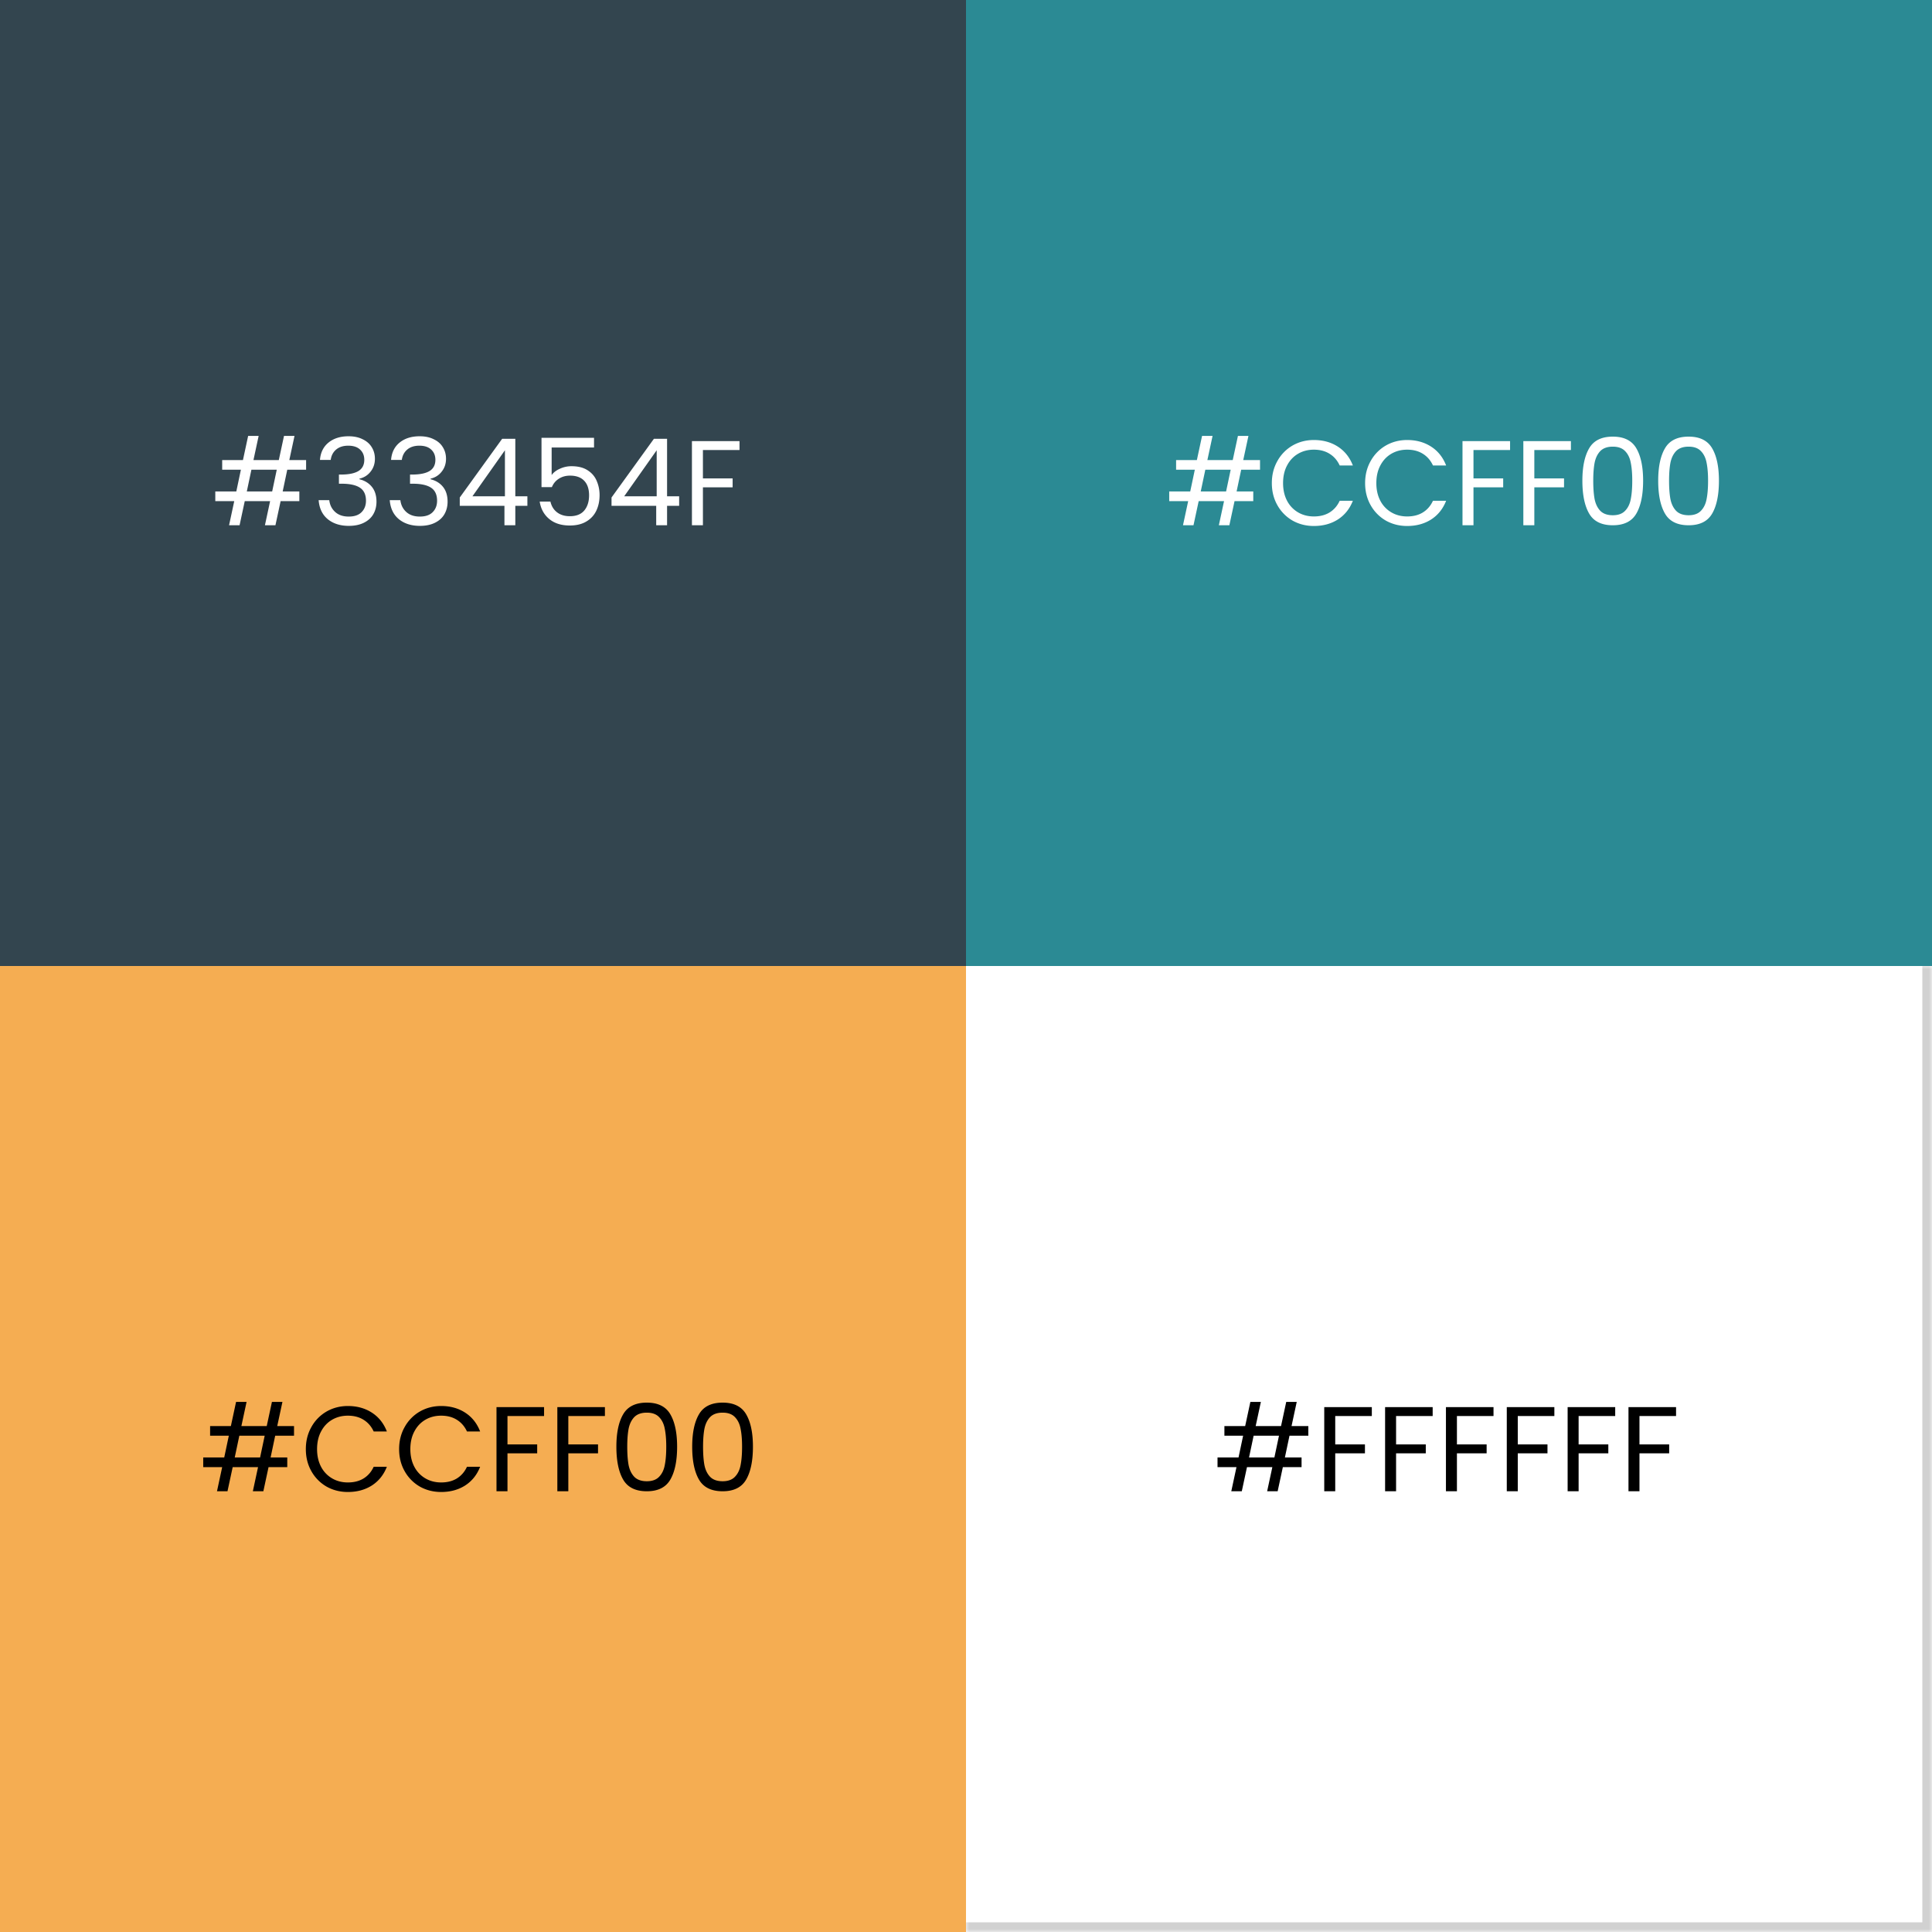 <svg width="320" height="320" viewBox="0 0 320 320" fill="none" xmlns="http://www.w3.org/2000/svg">
    <rect x="0" y="0" width="320" height="320" fill="#333333" stroke="none"/>
    <path fill="#33454F" d="M160 0v160H0V0z"/>
    <path d="m47.58 77.8-.76 3.6h2.76V83h-3.1l-.86 4h-1.74l.86-4h-4.2l-.86 4h-1.74l.86-4h-3.14v-1.6h3.48l.76-3.6h-3.1v-1.6h3.44l.86-4h1.74l-.86 4h4.2l.86-4h1.74l-.86 4h2.78v1.6h-3.12zm-1.74 0h-4.2l-.76 3.6h4.2l.76-3.6zm7.157-1.62c.093-1.227.566-2.187 1.42-2.88.853-.693 1.96-1.04 3.32-1.04.907 0 1.686.167 2.34.5.666.32 1.166.76 1.5 1.32.346.56.52 1.193.52 1.9 0 .827-.24 1.54-.72 2.14-.467.6-1.08.987-1.84 1.16v.1c.867.213 1.553.633 2.06 1.26.506.627.76 1.447.76 2.46 0 .76-.173 1.447-.52 2.06-.347.6-.867 1.073-1.56 1.42-.694.347-1.527.52-2.5.52-1.413 0-2.574-.367-3.48-1.1-.907-.747-1.413-1.8-1.52-3.16h1.76c.093.8.42 1.453.98 1.96.56.507 1.306.76 2.24.76.933 0 1.64-.24 2.12-.72.493-.493.74-1.127.74-1.9 0-1-.334-1.72-1-2.16-.667-.44-1.673-.66-3.02-.66h-.46V78.6h.48c1.227-.013 2.153-.213 2.78-.6.627-.4.94-1.013.94-1.84 0-.707-.234-1.273-.7-1.7-.453-.427-1.107-.64-1.96-.64-.827 0-1.493.213-2 .64-.507.427-.807 1-.9 1.72h-1.78zm11.777 0c.094-1.227.567-2.187 1.42-2.88.854-.693 1.96-1.04 3.32-1.04.907 0 1.687.167 2.34.5.667.32 1.167.76 1.5 1.32.347.56.52 1.193.52 1.9 0 .827-.24 1.54-.72 2.14-.466.6-1.08.987-1.84 1.16v.1c.867.213 1.554.633 2.06 1.26.507.627.76 1.447.76 2.46 0 .76-.173 1.447-.52 2.06-.346.6-.866 1.073-1.56 1.42-.693.347-1.526.52-2.5.52-1.413 0-2.573-.367-3.48-1.1-.906-.747-1.413-1.8-1.52-3.16h1.76c.094.8.42 1.453.98 1.96.56.507 1.307.76 2.24.76.934 0 1.64-.24 2.12-.72.494-.493.74-1.127.74-1.9 0-1-.333-1.72-1-2.16-.666-.44-1.673-.66-3.02-.66h-.46V78.6h.48c1.227-.013 2.154-.213 2.78-.6.627-.4.94-1.013.94-1.84 0-.707-.233-1.273-.7-1.7-.453-.427-1.106-.64-1.96-.64-.826 0-1.493.213-2 .64-.506.427-.806 1-.9 1.72h-1.78zm11.378 7.6V82.4l7.02-9.72h2.18v9.52h2v1.58h-2V87h-1.8v-3.22h-7.4zm7.48-9.2-5.38 7.62h5.38v-7.62zm14.758-.46h-7.02v4.56c.306-.427.76-.773 1.36-1.04a4.53 4.53 0 0 1 1.94-.42c1.106 0 2.006.233 2.7.7.693.453 1.186 1.047 1.48 1.78.306.72.46 1.487.46 2.3 0 .96-.18 1.82-.54 2.58-.36.76-.914 1.36-1.66 1.8-.734.44-1.647.66-2.74.66-1.4 0-2.534-.36-3.4-1.08-.867-.72-1.394-1.68-1.58-2.88h1.78c.173.76.54 1.353 1.1 1.78.56.427 1.266.64 2.12.64 1.053 0 1.846-.313 2.38-.94.533-.64.8-1.48.8-2.52s-.267-1.84-.8-2.4c-.534-.573-1.32-.86-2.36-.86-.707 0-1.327.173-1.86.52-.52.333-.9.793-1.14 1.38h-1.72v-8.16h8.7v1.6zm2.898 9.66V82.4l7.02-9.72h2.18v9.52h2v1.58h-2V87h-1.8v-3.22h-7.4zm7.48-9.2-5.38 7.62h5.38v-7.62zm13.718-1.52v1.48h-6.06v4.7h4.92v1.48h-4.92V87h-1.82V73.06h7.88z" fill="#fff"/>
    <path fill="#F5AD52" d="M160 160v160H0V160z"/>
    <path d="m45.58 237.8-.76 3.6h2.76v1.6h-3.1l-.86 4h-1.74l.86-4h-4.2l-.86 4h-1.74l.86-4h-3.14v-1.6h3.48l.76-3.6h-3.1v-1.6h3.44l.86-4h1.74l-.86 4h4.2l.86-4h1.74l-.86 4h2.78v1.6h-3.12zm-1.74 0h-4.2l-.76 3.6h4.2l.76-3.6zm6.817 2.22c0-1.36.307-2.58.92-3.66a6.685 6.685 0 0 1 2.5-2.56c1.067-.613 2.247-.92 3.54-.92 1.52 0 2.847.367 3.98 1.1 1.133.733 1.96 1.773 2.48 3.12h-2.18c-.387-.84-.947-1.487-1.68-1.94-.72-.453-1.587-.68-2.6-.68-.973 0-1.847.227-2.62.68-.773.453-1.38 1.1-1.82 1.94-.44.827-.66 1.8-.66 2.92 0 1.107.22 2.08.66 2.92a4.766 4.766 0 0 0 1.82 1.92c.773.453 1.647.68 2.62.68 1.013 0 1.88-.22 2.6-.66.733-.453 1.293-1.1 1.68-1.94h2.18c-.52 1.333-1.347 2.367-2.48 3.1-1.133.72-2.46 1.08-3.98 1.08-1.293 0-2.473-.3-3.54-.9a6.723 6.723 0 0 1-2.5-2.54c-.613-1.08-.92-2.3-.92-3.66zm15.45 0c0-1.36.306-2.58.92-3.66a6.686 6.686 0 0 1 2.5-2.56c1.066-.613 2.246-.92 3.54-.92 1.52 0 2.846.367 3.98 1.1 1.132.733 1.96 1.773 2.48 3.12h-2.18c-.388-.84-.948-1.487-1.68-1.94-.72-.453-1.588-.68-2.6-.68-.974 0-1.848.227-2.62.68-.774.453-1.38 1.1-1.82 1.94-.44.827-.66 1.8-.66 2.92 0 1.107.22 2.08.66 2.92a4.766 4.766 0 0 0 1.82 1.92c.772.453 1.646.68 2.62.68 1.012 0 1.88-.22 2.6-.66.732-.453 1.292-1.1 1.68-1.94h2.18c-.52 1.333-1.348 2.367-2.48 3.1-1.134.72-2.46 1.08-3.98 1.08-1.294 0-2.474-.3-3.54-.9a6.723 6.723 0 0 1-2.5-2.54c-.614-1.08-.92-2.3-.92-3.66zm24.008-6.96v1.48h-6.06v4.7h4.92v1.48h-4.92V247h-1.82v-13.94h7.88zm10.078 0v1.48h-6.06v4.7h4.92v1.48h-4.92V247h-1.82v-13.94h7.88zm1.899 6.56c0-2.293.373-4.08 1.12-5.36.746-1.293 2.053-1.94 3.92-1.94 1.853 0 3.153.647 3.9 1.94.746 1.28 1.12 3.067 1.12 5.36 0 2.333-.374 4.147-1.12 5.44-.747 1.293-2.047 1.94-3.9 1.94-1.867 0-3.174-.647-3.92-1.94-.747-1.293-1.12-3.107-1.12-5.44zm8.26 0c0-1.16-.08-2.14-.24-2.94-.147-.813-.46-1.467-.94-1.96-.467-.493-1.147-.74-2.04-.74-.907 0-1.6.247-2.08.74-.467.493-.78 1.147-.94 1.96-.147.8-.22 1.78-.22 2.94 0 1.2.073 2.207.22 3.02.16.813.473 1.467.94 1.96.48.493 1.173.74 2.08.74.893 0 1.573-.247 2.04-.74.48-.493.793-1.147.94-1.96.16-.813.24-1.82.24-3.02zm4.298 0c0-2.293.373-4.08 1.12-5.36.747-1.293 2.053-1.94 3.92-1.94 1.853 0 3.153.647 3.9 1.94.747 1.28 1.12 3.067 1.12 5.36 0 2.333-.373 4.147-1.12 5.44-.747 1.293-2.047 1.94-3.9 1.94-1.867 0-3.173-.647-3.92-1.94-.747-1.293-1.12-3.107-1.12-5.44zm8.26 0c0-1.16-.08-2.14-.24-2.94-.147-.813-.46-1.467-.94-1.96-.467-.493-1.147-.74-2.04-.74-.907 0-1.6.247-2.08.74-.467.493-.78 1.147-.94 1.96-.147.8-.22 1.78-.22 2.94 0 1.2.073 2.207.22 3.02.16.813.473 1.467.94 1.96.48.493 1.173.74 2.08.74.893 0 1.573-.247 2.04-.74.48-.493.793-1.147.94-1.96.16-.813.24-1.82.24-3.02z" fill="#000"/>
    <path fill="#2B8A94" d="M320 0v160H160V0z"/>
    <path d="m205.58 77.8-.76 3.6h2.76V83h-3.1l-.86 4h-1.74l.86-4h-4.2l-.86 4h-1.74l.86-4h-3.14v-1.6h3.48l.76-3.6h-3.1v-1.6h3.44l.86-4h1.74l-.86 4h4.2l.86-4h1.74l-.86 4h2.78v1.6h-3.12zm-1.74 0h-4.2l-.76 3.6h4.2l.76-3.6zm6.817 2.22c0-1.36.307-2.58.92-3.66a6.686 6.686 0 0 1 2.5-2.56c1.067-.613 2.247-.92 3.54-.92 1.52 0 2.847.367 3.98 1.1 1.133.733 1.96 1.773 2.48 3.12h-2.18c-.387-.84-.947-1.487-1.68-1.94-.72-.453-1.587-.68-2.6-.68-.973 0-1.847.227-2.62.68-.773.453-1.38 1.1-1.82 1.94-.44.827-.66 1.8-.66 2.92 0 1.107.22 2.08.66 2.92a4.772 4.772 0 0 0 1.82 1.92c.773.453 1.647.68 2.62.68 1.013 0 1.88-.22 2.6-.66.733-.453 1.293-1.1 1.68-1.94h2.18c-.52 1.333-1.347 2.367-2.48 3.1-1.133.72-2.46 1.08-3.98 1.08-1.293 0-2.473-.3-3.54-.9a6.725 6.725 0 0 1-2.5-2.54c-.613-1.08-.92-2.3-.92-3.66zm15.449 0c0-1.36.307-2.58.92-3.66a6.686 6.686 0 0 1 2.5-2.56c1.067-.613 2.247-.92 3.54-.92 1.52 0 2.847.367 3.98 1.1 1.133.733 1.96 1.773 2.48 3.12h-2.18c-.387-.84-.947-1.487-1.68-1.94-.72-.453-1.587-.68-2.6-.68-.973 0-1.847.227-2.62.68-.773.453-1.38 1.1-1.82 1.94-.44.827-.66 1.8-.66 2.92 0 1.107.22 2.08.66 2.92a4.772 4.772 0 0 0 1.82 1.92c.773.453 1.647.68 2.62.68 1.013 0 1.88-.22 2.6-.66.733-.453 1.293-1.1 1.68-1.94h2.18c-.52 1.333-1.347 2.367-2.48 3.1-1.133.72-2.46 1.08-3.98 1.08-1.293 0-2.473-.3-3.54-.9a6.725 6.725 0 0 1-2.5-2.54c-.613-1.08-.92-2.3-.92-3.66zm24.009-6.96v1.48h-6.06v4.7h4.92v1.48h-4.92V87h-1.82V73.06h7.88zm10.078 0v1.48h-6.06v4.7h4.92v1.48h-4.92V87h-1.82V73.06h7.88zm1.899 6.56c0-2.293.373-4.08 1.12-5.36.746-1.293 2.053-1.94 3.92-1.94 1.853 0 3.153.647 3.9 1.94.746 1.28 1.12 3.067 1.12 5.36 0 2.333-.374 4.147-1.12 5.44-.747 1.293-2.047 1.94-3.9 1.94-1.867 0-3.174-.647-3.92-1.94-.747-1.293-1.12-3.107-1.12-5.44zm8.26 0c0-1.16-.08-2.14-.24-2.94-.147-.813-.46-1.467-.94-1.96-.467-.493-1.147-.74-2.04-.74-.907 0-1.6.247-2.08.74-.467.493-.78 1.147-.94 1.96-.147.8-.22 1.78-.22 2.94 0 1.2.073 2.207.22 3.02.16.813.473 1.467.94 1.96.48.493 1.173.74 2.08.74.893 0 1.573-.247 2.04-.74.48-.493.793-1.147.94-1.96.16-.813.24-1.82.24-3.02zm4.298 0c0-2.293.373-4.08 1.12-5.36.747-1.293 2.053-1.94 3.92-1.94 1.853 0 3.153.647 3.9 1.94.747 1.28 1.12 3.067 1.12 5.36 0 2.333-.373 4.147-1.12 5.44-.747 1.293-2.047 1.94-3.9 1.94-1.867 0-3.173-.647-3.92-1.94-.747-1.293-1.12-3.107-1.12-5.44zm8.26 0c0-1.16-.08-2.14-.24-2.94-.147-.813-.46-1.467-.94-1.96-.467-.493-1.147-.74-2.04-.74-.907 0-1.6.247-2.08.74-.467.493-.78 1.147-.94 1.96-.147.8-.22 1.78-.22 2.94 0 1.2.073 2.207.22 3.02.16.813.473 1.467.94 1.96.48.493 1.173.74 2.08.74.893 0 1.573-.247 2.04-.74.48-.493.793-1.147.94-1.96.16-.813.24-1.82.24-3.02z" fill="#fff"/>
    <mask id="cpep5orina" fill="#fff">
        <path d="M320 160v160H160V160h160z"/>
    </mask>
    <path d="M320 160v160H160V160h160z" fill="#fff"/>
    <path d="M320 320v1.6h1.6V320H320zm-1.6-160v160h3.2V160h-3.2zm1.6 158.4H160v3.2h160v-3.2z" fill="#D1D1D1" mask="url(#cpep5orina)"/>
    <path d="m213.58 237.8-.76 3.6h2.76v1.6h-3.1l-.86 4h-1.74l.86-4h-4.2l-.86 4h-1.74l.86-4h-3.14v-1.6h3.48l.76-3.6h-3.1v-1.6h3.44l.86-4h1.74l-.86 4h4.2l.86-4h1.74l-.86 4h2.78v1.6h-3.12zm-1.74 0h-4.2l-.76 3.6h4.2l.76-3.6zm15.377-4.74v1.48h-6.06v4.7h4.92v1.48h-4.92V247h-1.82v-13.94h7.88zm10.078 0v1.48h-6.06v4.7h4.92v1.48h-4.92V247h-1.82v-13.94h7.88zm10.078 0v1.48h-6.06v4.7h4.92v1.48h-4.92V247h-1.82v-13.94h7.88zm10.078 0v1.48h-6.06v4.7h4.92v1.48h-4.92V247h-1.82v-13.94h7.88zm10.078 0v1.48h-6.06v4.7h4.92v1.48h-4.92V247h-1.82v-13.94h7.88zm10.079 0v1.48h-6.06v4.7h4.92v1.48h-4.92V247h-1.82v-13.94h7.88z" fill="#000"/>
</svg>
